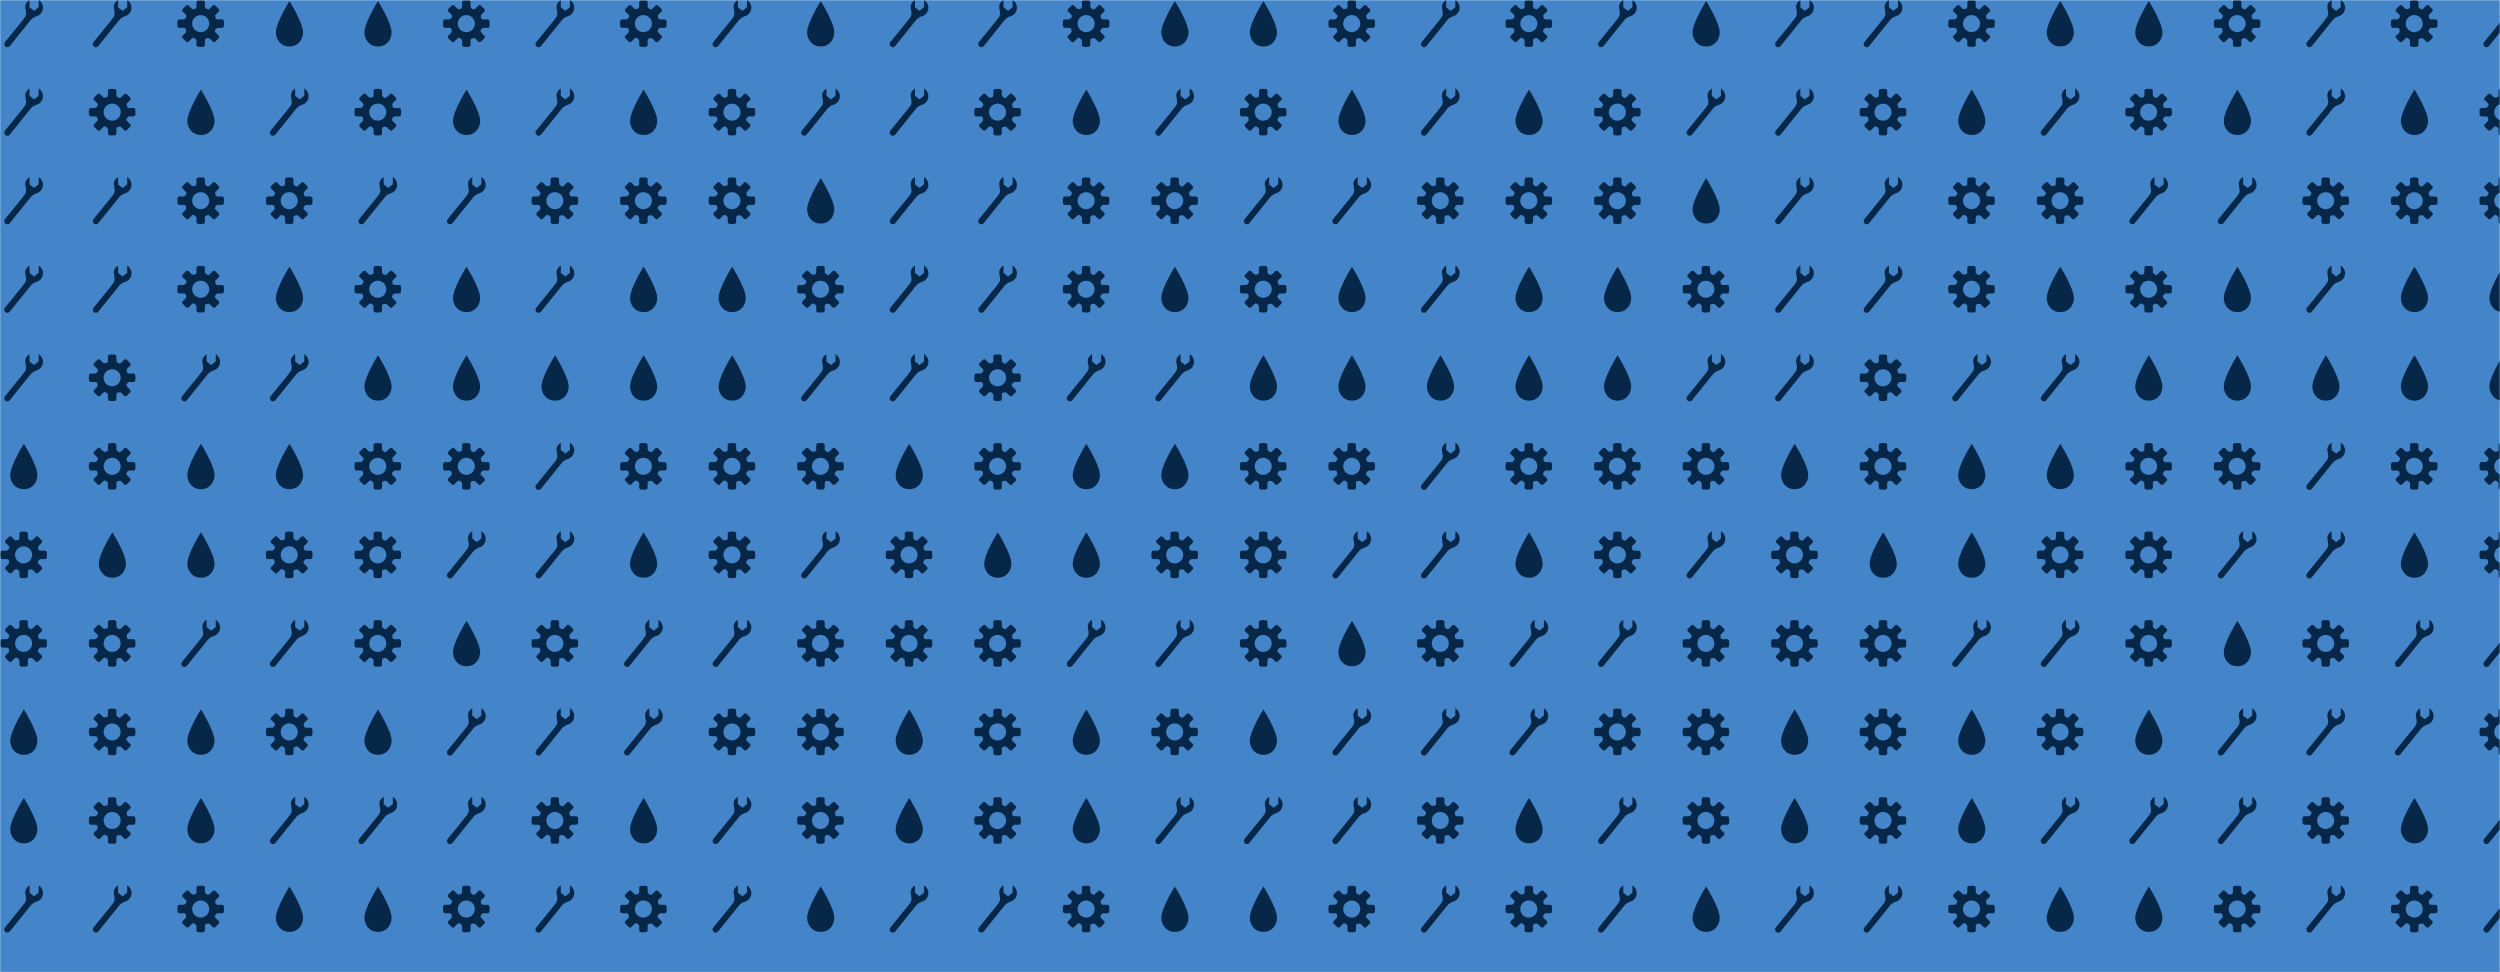 <svg xmlns="http://www.w3.org/2000/svg" version="1.1" xmlns:xlink="http://www.w3.org/1999/xlink" xmlns:svgjs="http://svgjs.com/svgjs" width="1440" height="560" preserveAspectRatio="none" viewBox="0 0 1440 560">
    <g mask="url(&quot;#SvgjsMask1533&quot;)" fill="none">
        <rect width="1440" height="560" x="0" y="0" fill="rgba(68, 133, 201, 1)"></rect>
        <use xlink:href="#SvgjsG1537" transform="translate(0, 0)" fill="rgba(6, 39, 72, 1)"></use>
        <use xlink:href="#SvgjsG1537" transform="translate(0, 510)" fill="rgba(6, 39, 72, 1)"></use>
        <use xlink:href="#SvgjsG1537" transform="translate(510, 0)" fill="rgba(6, 39, 72, 1)"></use>
        <use xlink:href="#SvgjsG1537" transform="translate(510, 510)" fill="rgba(6, 39, 72, 1)"></use>
        <use xlink:href="#SvgjsG1537" transform="translate(1020, 0)" fill="rgba(6, 39, 72, 1)"></use>
        <use xlink:href="#SvgjsG1537" transform="translate(1020, 510)" fill="rgba(6, 39, 72, 1)"></use>
    </g>
    <defs>
        <mask id="SvgjsMask1533">
            <rect width="1440" height="560" fill="#ffffff"></rect>
        </mask>
        <g id="SvgjsG1535">
            <path d="M3.474 10.969C3.474 7.665 8.077 0.361 8.077 0.361s4.602 7.305 4.602 10.608c0 2.247-1.506 4.771-4.602 4.771-3.095 0-4.603-2.524-4.603-4.771z" fill-rule="evenodd"></path>
        </g>
        <g id="SvgjsG1536">
            <path d="M15.233 9.431c0.295 0 0.569-0.239 0.61-0.532 0 0 0.056-0.411 0.056-0.899s-0.056-0.899-0.056-0.899c-0.041-0.292-0.315-0.531-0.61-0.53h-1.524c-0.295 0-0.602-0.188-0.681-0.418s-0.188-0.967 0.021-1.176l1.078-1.077c0.209-0.209 0.225-0.565 0.036-0.792l-1.268-1.268c-0.227-0.189-0.583-0.173-0.792 0.036l-1.078 1.077c-0.208 0.209-0.556 0.293-0.772 0.187s-0.822-0.552-0.821-0.847V0.767c0-0.295-0.239-0.569-0.531-0.61 0 0-0.411-0.057-0.9-0.056s-0.899 0.057-0.899 0.056c-0.293 0.04-0.532 0.315-0.532 0.61v1.524c0 0.295-0.188 0.601-0.418 0.681s-0.967 0.188-1.176-0.021l-1.078-1.078C3.689 1.665 3.333 1.649 3.107 1.837l-1.268 1.268c-0.189 0.227-0.173 0.583 0.036 0.792l1.077 1.078c0.209 0.209 0.293 0.556 0.187 0.772s-0.552 0.822-0.847 0.822H0.767c-0.295 0-0.569 0.239-0.61 0.531 0 0-0.057 0.411-0.056 0.899s0.057 0.899 0.056 0.9c0.04 0.293 0.315 0.532 0.61 0.532h1.525c0.295 0 0.601 0.188 0.681 0.417 0.079 0.23 0.188 0.967-0.02 1.176l-1.078 1.077C1.667 12.311 1.651 12.667 1.84 12.893l1.267 1.268c0.227 0.189 0.583 0.173 0.792-0.036l1.077-1.077c0.209-0.208 0.556-0.292 0.772-0.187s0.821 0.553 0.822 0.848v1.524c0 0.295 0.239 0.569 0.532 0.61 0 0 0.411 0.057 0.899 0.057s0.899-0.056 0.899-0.057c0.293-0.04 0.531-0.315 0.532-0.609v-1.524c0-0.295 0.188-0.602 0.418-0.681 0.23-0.079 0.967-0.188 1.176 0.021l1.077 1.077c0.209 0.209 0.565 0.225 0.792 0.036l1.268-1.267c0.189-0.227 0.173-0.583-0.036-0.792l-1.078-1.077c-0.209-0.209-0.293-0.557-0.186-0.773 0.106-0.216 0.552-0.822 0.847-0.822h1.525zM8 10.892c-1.597 0-2.891-1.294-2.891-2.892 0-1.596 1.295-2.891 2.891-2.891S10.892 6.404 10.892 8 9.597 10.892 8 10.892z"></path>
        </g>
        <g id="SvgjsG1534">
            <path d="M11.54 3.677l-1.527-1.201V0c-0.624 0.318-1.699 1.357-1.417 2.81 0.029 0.429 0.361 1.53 0.219 2.13-0.19 0.801-0.26 0.819-1.4 2.254L1.702 14.236c-0.383 0.438-0.342 1.11 0.092 1.498 0.434 0.388 1.093 0.346 1.478-0.093L10.421 6.764c0.451-0.567 1.28-1.068 1.998-1.264 1.234-0.379 2.145-1.535 2.145-2.908 0-1.106-0.631-2.152-1.46-2.592l-0.005 2.437-1.559 1.24z"></path>
        </g>
        <g id="SvgjsG1537">
            <use xlink:href="#SvgjsG1534" transform="translate(0, 0) scale(1.7)" fill="rgba(6, 39, 72, 1)"></use>
            <use xlink:href="#SvgjsG1534" transform="translate(0, 51) scale(1.7)" fill="rgba(6, 39, 72, 1)"></use>
            <use xlink:href="#SvgjsG1534" transform="translate(0, 102) scale(1.7)" fill="rgba(6, 39, 72, 1)"></use>
            <use xlink:href="#SvgjsG1534" transform="translate(0, 153) scale(1.7)" fill="rgba(6, 39, 72, 1)"></use>
            <use xlink:href="#SvgjsG1534" transform="translate(0, 204) scale(1.7)" fill="rgba(6, 39, 72, 1)"></use>
            <use xlink:href="#SvgjsG1535" transform="translate(0, 255) scale(1.7)" fill="rgba(6, 39, 72, 1)"></use>
            <use xlink:href="#SvgjsG1536" transform="translate(0, 306) scale(1.7)" fill="rgba(6, 39, 72, 1)"></use>
            <use xlink:href="#SvgjsG1536" transform="translate(0, 357) scale(1.7)" fill="rgba(6, 39, 72, 1)"></use>
            <use xlink:href="#SvgjsG1535" transform="translate(0, 408) scale(1.7)" fill="rgba(6, 39, 72, 1)"></use>
            <use xlink:href="#SvgjsG1535" transform="translate(0, 459) scale(1.7)" fill="rgba(6, 39, 72, 1)"></use>
            <use xlink:href="#SvgjsG1534" transform="translate(51, 0) scale(1.7)" fill="rgba(6, 39, 72, 1)"></use>
            <use xlink:href="#SvgjsG1536" transform="translate(51, 51) scale(1.7)" fill="rgba(6, 39, 72, 1)"></use>
            <use xlink:href="#SvgjsG1534" transform="translate(51, 102) scale(1.7)" fill="rgba(6, 39, 72, 1)"></use>
            <use xlink:href="#SvgjsG1534" transform="translate(51, 153) scale(1.7)" fill="rgba(6, 39, 72, 1)"></use>
            <use xlink:href="#SvgjsG1536" transform="translate(51, 204) scale(1.7)" fill="rgba(6, 39, 72, 1)"></use>
            <use xlink:href="#SvgjsG1536" transform="translate(51, 255) scale(1.7)" fill="rgba(6, 39, 72, 1)"></use>
            <use xlink:href="#SvgjsG1535" transform="translate(51, 306) scale(1.7)" fill="rgba(6, 39, 72, 1)"></use>
            <use xlink:href="#SvgjsG1536" transform="translate(51, 357) scale(1.7)" fill="rgba(6, 39, 72, 1)"></use>
            <use xlink:href="#SvgjsG1536" transform="translate(51, 408) scale(1.7)" fill="rgba(6, 39, 72, 1)"></use>
            <use xlink:href="#SvgjsG1536" transform="translate(51, 459) scale(1.7)" fill="rgba(6, 39, 72, 1)"></use>
            <use xlink:href="#SvgjsG1536" transform="translate(102, 0) scale(1.7)" fill="rgba(6, 39, 72, 1)"></use>
            <use xlink:href="#SvgjsG1535" transform="translate(102, 51) scale(1.7)" fill="rgba(6, 39, 72, 1)"></use>
            <use xlink:href="#SvgjsG1536" transform="translate(102, 102) scale(1.7)" fill="rgba(6, 39, 72, 1)"></use>
            <use xlink:href="#SvgjsG1536" transform="translate(102, 153) scale(1.7)" fill="rgba(6, 39, 72, 1)"></use>
            <use xlink:href="#SvgjsG1534" transform="translate(102, 204) scale(1.7)" fill="rgba(6, 39, 72, 1)"></use>
            <use xlink:href="#SvgjsG1535" transform="translate(102, 255) scale(1.7)" fill="rgba(6, 39, 72, 1)"></use>
            <use xlink:href="#SvgjsG1535" transform="translate(102, 306) scale(1.7)" fill="rgba(6, 39, 72, 1)"></use>
            <use xlink:href="#SvgjsG1534" transform="translate(102, 357) scale(1.7)" fill="rgba(6, 39, 72, 1)"></use>
            <use xlink:href="#SvgjsG1535" transform="translate(102, 408) scale(1.7)" fill="rgba(6, 39, 72, 1)"></use>
            <use xlink:href="#SvgjsG1535" transform="translate(102, 459) scale(1.7)" fill="rgba(6, 39, 72, 1)"></use>
            <use xlink:href="#SvgjsG1535" transform="translate(153, 0) scale(1.7)" fill="rgba(6, 39, 72, 1)"></use>
            <use xlink:href="#SvgjsG1534" transform="translate(153, 51) scale(1.7)" fill="rgba(6, 39, 72, 1)"></use>
            <use xlink:href="#SvgjsG1536" transform="translate(153, 102) scale(1.7)" fill="rgba(6, 39, 72, 1)"></use>
            <use xlink:href="#SvgjsG1535" transform="translate(153, 153) scale(1.7)" fill="rgba(6, 39, 72, 1)"></use>
            <use xlink:href="#SvgjsG1534" transform="translate(153, 204) scale(1.7)" fill="rgba(6, 39, 72, 1)"></use>
            <use xlink:href="#SvgjsG1535" transform="translate(153, 255) scale(1.7)" fill="rgba(6, 39, 72, 1)"></use>
            <use xlink:href="#SvgjsG1536" transform="translate(153, 306) scale(1.7)" fill="rgba(6, 39, 72, 1)"></use>
            <use xlink:href="#SvgjsG1534" transform="translate(153, 357) scale(1.7)" fill="rgba(6, 39, 72, 1)"></use>
            <use xlink:href="#SvgjsG1536" transform="translate(153, 408) scale(1.7)" fill="rgba(6, 39, 72, 1)"></use>
            <use xlink:href="#SvgjsG1534" transform="translate(153, 459) scale(1.7)" fill="rgba(6, 39, 72, 1)"></use>
            <use xlink:href="#SvgjsG1535" transform="translate(204, 0) scale(1.7)" fill="rgba(6, 39, 72, 1)"></use>
            <use xlink:href="#SvgjsG1536" transform="translate(204, 51) scale(1.7)" fill="rgba(6, 39, 72, 1)"></use>
            <use xlink:href="#SvgjsG1534" transform="translate(204, 102) scale(1.7)" fill="rgba(6, 39, 72, 1)"></use>
            <use xlink:href="#SvgjsG1536" transform="translate(204, 153) scale(1.7)" fill="rgba(6, 39, 72, 1)"></use>
            <use xlink:href="#SvgjsG1535" transform="translate(204, 204) scale(1.7)" fill="rgba(6, 39, 72, 1)"></use>
            <use xlink:href="#SvgjsG1536" transform="translate(204, 255) scale(1.7)" fill="rgba(6, 39, 72, 1)"></use>
            <use xlink:href="#SvgjsG1536" transform="translate(204, 306) scale(1.7)" fill="rgba(6, 39, 72, 1)"></use>
            <use xlink:href="#SvgjsG1536" transform="translate(204, 357) scale(1.7)" fill="rgba(6, 39, 72, 1)"></use>
            <use xlink:href="#SvgjsG1535" transform="translate(204, 408) scale(1.7)" fill="rgba(6, 39, 72, 1)"></use>
            <use xlink:href="#SvgjsG1534" transform="translate(204, 459) scale(1.7)" fill="rgba(6, 39, 72, 1)"></use>
            <use xlink:href="#SvgjsG1536" transform="translate(255, 0) scale(1.7)" fill="rgba(6, 39, 72, 1)"></use>
            <use xlink:href="#SvgjsG1535" transform="translate(255, 51) scale(1.7)" fill="rgba(6, 39, 72, 1)"></use>
            <use xlink:href="#SvgjsG1534" transform="translate(255, 102) scale(1.7)" fill="rgba(6, 39, 72, 1)"></use>
            <use xlink:href="#SvgjsG1535" transform="translate(255, 153) scale(1.7)" fill="rgba(6, 39, 72, 1)"></use>
            <use xlink:href="#SvgjsG1535" transform="translate(255, 204) scale(1.7)" fill="rgba(6, 39, 72, 1)"></use>
            <use xlink:href="#SvgjsG1536" transform="translate(255, 255) scale(1.7)" fill="rgba(6, 39, 72, 1)"></use>
            <use xlink:href="#SvgjsG1534" transform="translate(255, 306) scale(1.7)" fill="rgba(6, 39, 72, 1)"></use>
            <use xlink:href="#SvgjsG1535" transform="translate(255, 357) scale(1.7)" fill="rgba(6, 39, 72, 1)"></use>
            <use xlink:href="#SvgjsG1534" transform="translate(255, 408) scale(1.7)" fill="rgba(6, 39, 72, 1)"></use>
            <use xlink:href="#SvgjsG1534" transform="translate(255, 459) scale(1.7)" fill="rgba(6, 39, 72, 1)"></use>
            <use xlink:href="#SvgjsG1534" transform="translate(306, 0) scale(1.7)" fill="rgba(6, 39, 72, 1)"></use>
            <use xlink:href="#SvgjsG1534" transform="translate(306, 51) scale(1.7)" fill="rgba(6, 39, 72, 1)"></use>
            <use xlink:href="#SvgjsG1536" transform="translate(306, 102) scale(1.7)" fill="rgba(6, 39, 72, 1)"></use>
            <use xlink:href="#SvgjsG1534" transform="translate(306, 153) scale(1.7)" fill="rgba(6, 39, 72, 1)"></use>
            <use xlink:href="#SvgjsG1535" transform="translate(306, 204) scale(1.7)" fill="rgba(6, 39, 72, 1)"></use>
            <use xlink:href="#SvgjsG1534" transform="translate(306, 255) scale(1.7)" fill="rgba(6, 39, 72, 1)"></use>
            <use xlink:href="#SvgjsG1534" transform="translate(306, 306) scale(1.7)" fill="rgba(6, 39, 72, 1)"></use>
            <use xlink:href="#SvgjsG1536" transform="translate(306, 357) scale(1.7)" fill="rgba(6, 39, 72, 1)"></use>
            <use xlink:href="#SvgjsG1534" transform="translate(306, 408) scale(1.7)" fill="rgba(6, 39, 72, 1)"></use>
            <use xlink:href="#SvgjsG1536" transform="translate(306, 459) scale(1.7)" fill="rgba(6, 39, 72, 1)"></use>
            <use xlink:href="#SvgjsG1536" transform="translate(357, 0) scale(1.7)" fill="rgba(6, 39, 72, 1)"></use>
            <use xlink:href="#SvgjsG1535" transform="translate(357, 51) scale(1.7)" fill="rgba(6, 39, 72, 1)"></use>
            <use xlink:href="#SvgjsG1536" transform="translate(357, 102) scale(1.7)" fill="rgba(6, 39, 72, 1)"></use>
            <use xlink:href="#SvgjsG1535" transform="translate(357, 153) scale(1.7)" fill="rgba(6, 39, 72, 1)"></use>
            <use xlink:href="#SvgjsG1535" transform="translate(357, 204) scale(1.7)" fill="rgba(6, 39, 72, 1)"></use>
            <use xlink:href="#SvgjsG1536" transform="translate(357, 255) scale(1.7)" fill="rgba(6, 39, 72, 1)"></use>
            <use xlink:href="#SvgjsG1535" transform="translate(357, 306) scale(1.7)" fill="rgba(6, 39, 72, 1)"></use>
            <use xlink:href="#SvgjsG1534" transform="translate(357, 357) scale(1.7)" fill="rgba(6, 39, 72, 1)"></use>
            <use xlink:href="#SvgjsG1534" transform="translate(357, 408) scale(1.7)" fill="rgba(6, 39, 72, 1)"></use>
            <use xlink:href="#SvgjsG1535" transform="translate(357, 459) scale(1.7)" fill="rgba(6, 39, 72, 1)"></use>
            <use xlink:href="#SvgjsG1534" transform="translate(408, 0) scale(1.7)" fill="rgba(6, 39, 72, 1)"></use>
            <use xlink:href="#SvgjsG1536" transform="translate(408, 51) scale(1.7)" fill="rgba(6, 39, 72, 1)"></use>
            <use xlink:href="#SvgjsG1536" transform="translate(408, 102) scale(1.7)" fill="rgba(6, 39, 72, 1)"></use>
            <use xlink:href="#SvgjsG1535" transform="translate(408, 153) scale(1.7)" fill="rgba(6, 39, 72, 1)"></use>
            <use xlink:href="#SvgjsG1535" transform="translate(408, 204) scale(1.7)" fill="rgba(6, 39, 72, 1)"></use>
            <use xlink:href="#SvgjsG1536" transform="translate(408, 255) scale(1.7)" fill="rgba(6, 39, 72, 1)"></use>
            <use xlink:href="#SvgjsG1536" transform="translate(408, 306) scale(1.7)" fill="rgba(6, 39, 72, 1)"></use>
            <use xlink:href="#SvgjsG1534" transform="translate(408, 357) scale(1.7)" fill="rgba(6, 39, 72, 1)"></use>
            <use xlink:href="#SvgjsG1536" transform="translate(408, 408) scale(1.7)" fill="rgba(6, 39, 72, 1)"></use>
            <use xlink:href="#SvgjsG1534" transform="translate(408, 459) scale(1.7)" fill="rgba(6, 39, 72, 1)"></use>
            <use xlink:href="#SvgjsG1535" transform="translate(459, 0) scale(1.7)" fill="rgba(6, 39, 72, 1)"></use>
            <use xlink:href="#SvgjsG1534" transform="translate(459, 51) scale(1.7)" fill="rgba(6, 39, 72, 1)"></use>
            <use xlink:href="#SvgjsG1535" transform="translate(459, 102) scale(1.7)" fill="rgba(6, 39, 72, 1)"></use>
            <use xlink:href="#SvgjsG1536" transform="translate(459, 153) scale(1.7)" fill="rgba(6, 39, 72, 1)"></use>
            <use xlink:href="#SvgjsG1534" transform="translate(459, 204) scale(1.7)" fill="rgba(6, 39, 72, 1)"></use>
            <use xlink:href="#SvgjsG1536" transform="translate(459, 255) scale(1.7)" fill="rgba(6, 39, 72, 1)"></use>
            <use xlink:href="#SvgjsG1534" transform="translate(459, 306) scale(1.7)" fill="rgba(6, 39, 72, 1)"></use>
            <use xlink:href="#SvgjsG1536" transform="translate(459, 357) scale(1.7)" fill="rgba(6, 39, 72, 1)"></use>
            <use xlink:href="#SvgjsG1536" transform="translate(459, 408) scale(1.7)" fill="rgba(6, 39, 72, 1)"></use>
            <use xlink:href="#SvgjsG1536" transform="translate(459, 459) scale(1.7)" fill="rgba(6, 39, 72, 1)"></use>
        </g>
    </defs>
</svg>